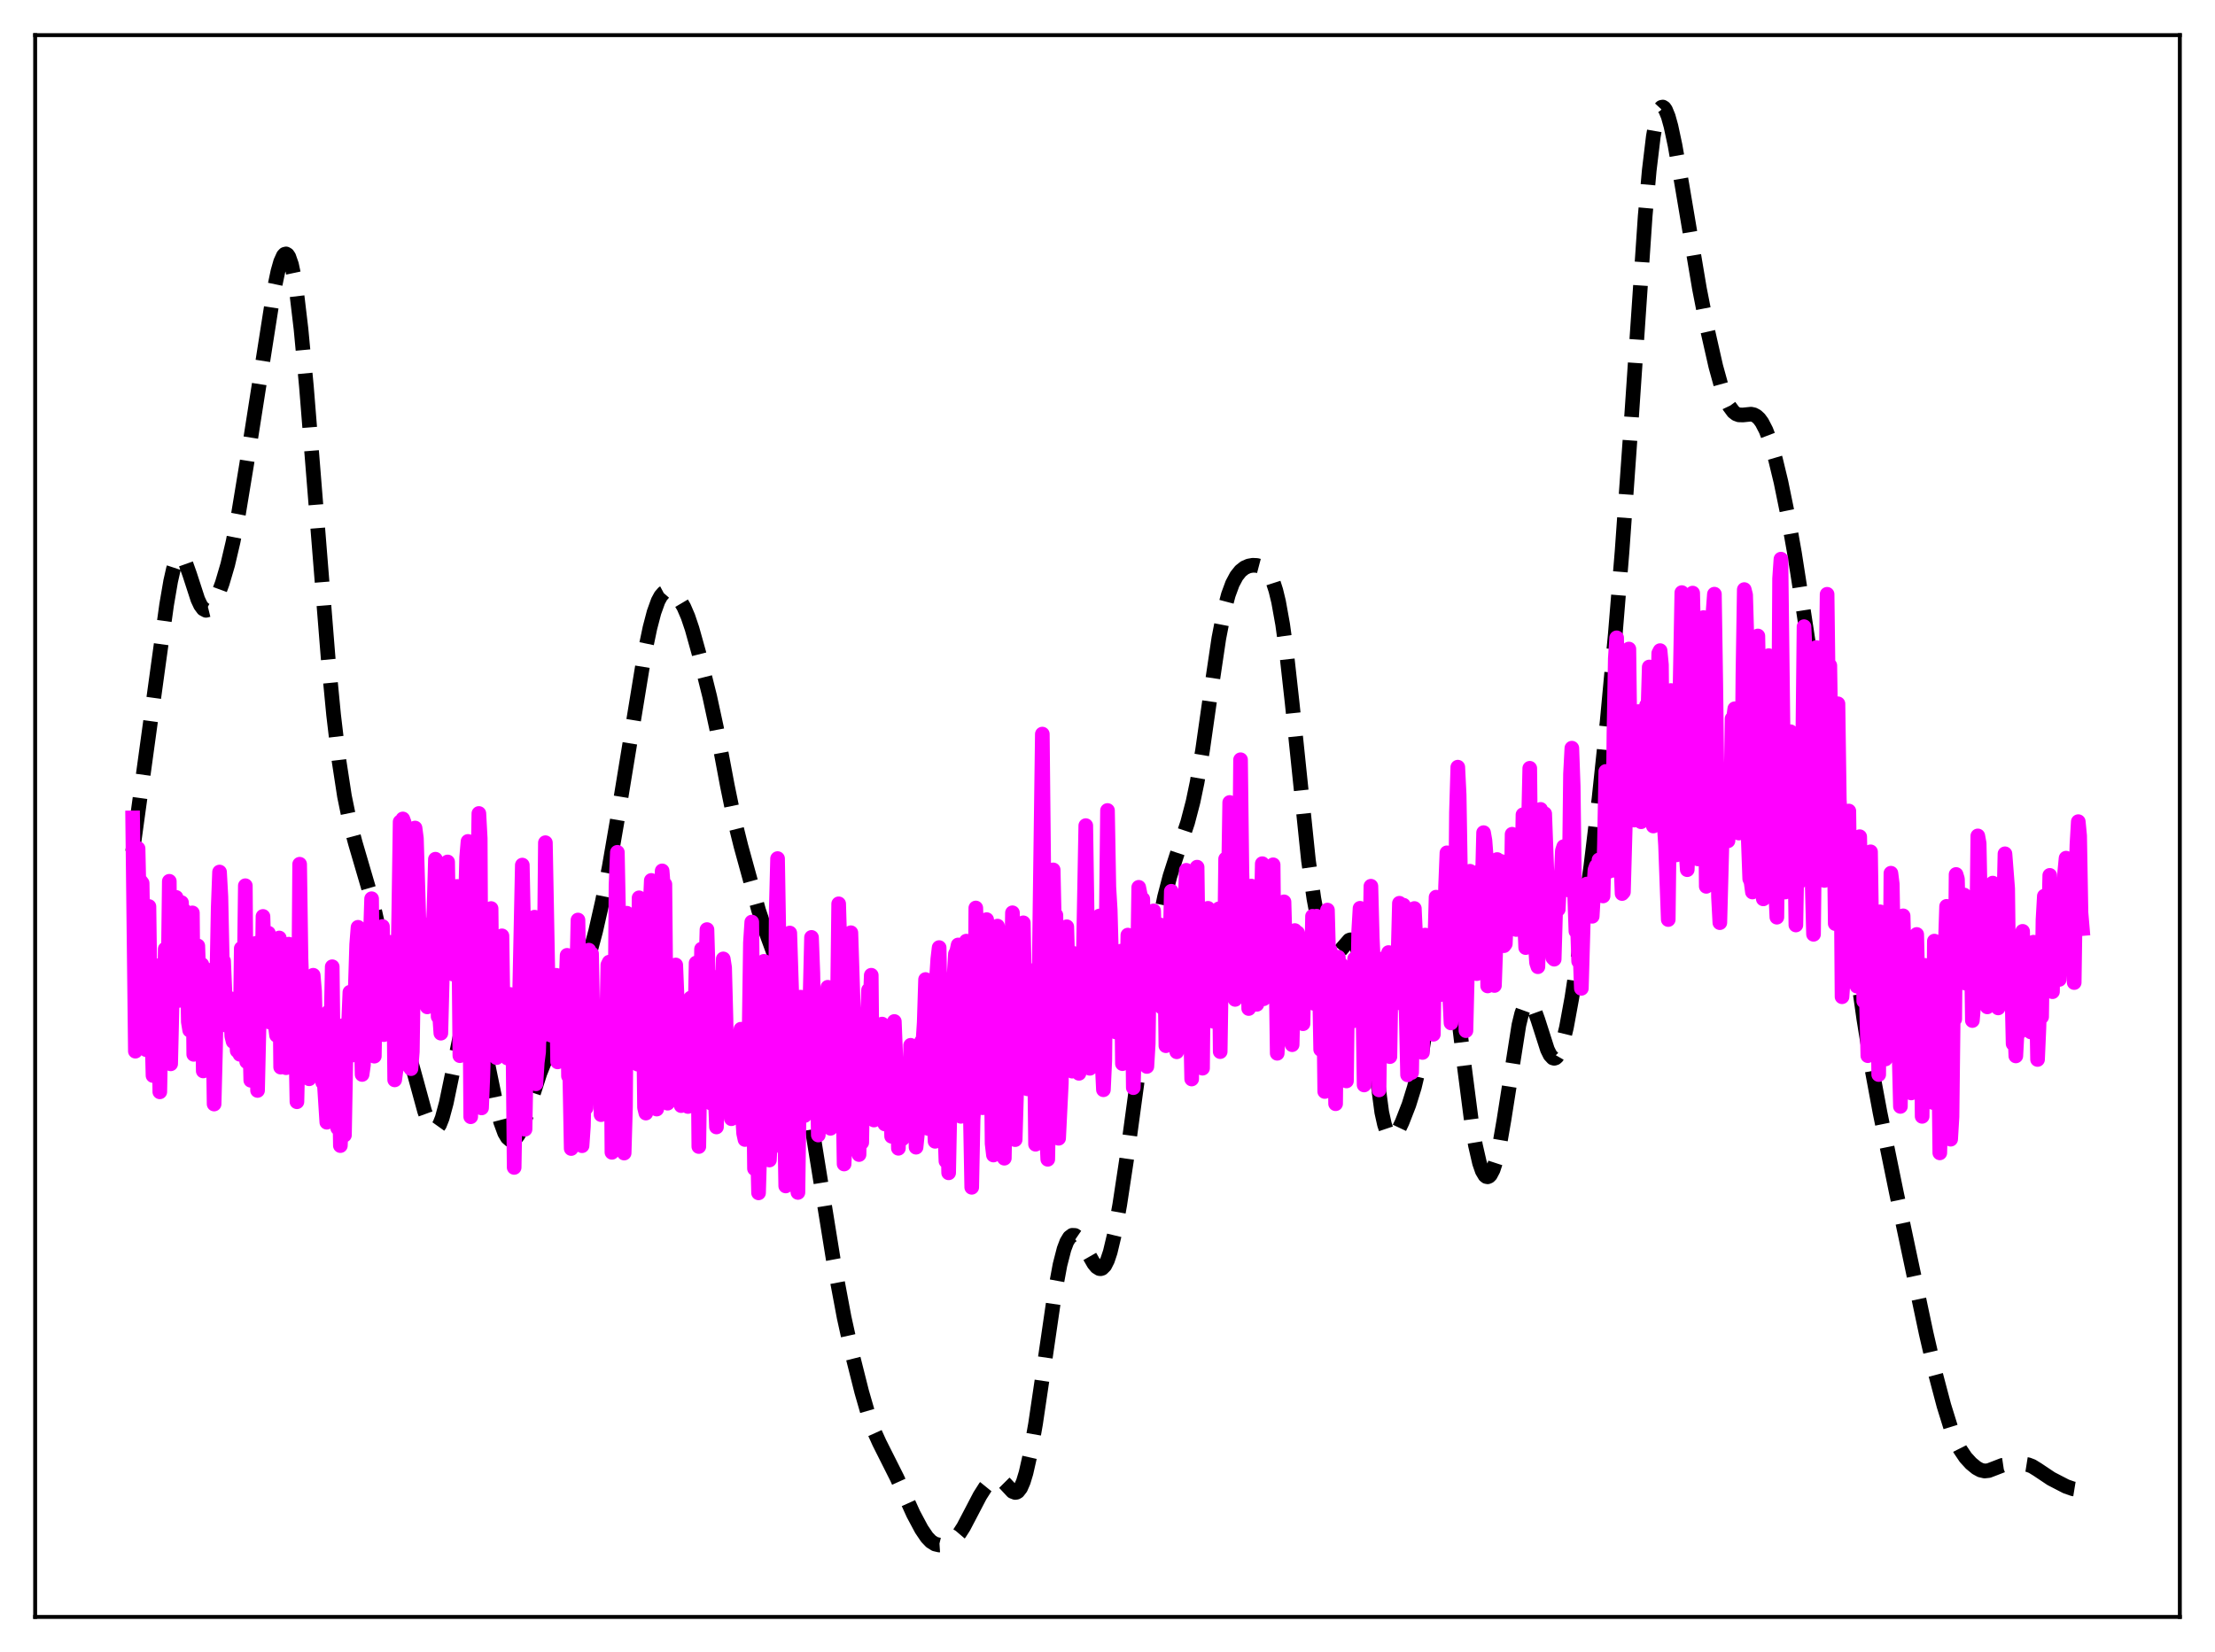 <?xml version="1.0" encoding="utf-8" standalone="no"?>
<!DOCTYPE svg PUBLIC "-//W3C//DTD SVG 1.1//EN"
  "http://www.w3.org/Graphics/SVG/1.1/DTD/svg11.dtd">
<svg xmlns:xlink="http://www.w3.org/1999/xlink" width="453.6pt" height="338.4pt" viewBox="0 0 453.6 338.4" xmlns="http://www.w3.org/2000/svg" version="1.1">
 <defs>
  <style type="text/css">*{stroke-linejoin: round; stroke-linecap: butt}</style>
 </defs>
 <g id="figure_1">
  <g id="patch_1">
   <path d="M 0 338.4 
L 453.6 338.4 
L 453.6 0 
L 0 0 
z
" style="fill: #ffffff"/>
  </g>
  <g id="axes_1">
   <g id="patch_2">
    <path d="M 7.2 331.2 
L 446.4 331.2 
L 446.4 7.2 
L 7.2 7.2 
z
" style="fill: #ffffff"/>
   </g>
   <g id="matplotlib.axis_1"/>
   <g id="matplotlib.axis_2"/>
   <g id="line2d_1">
    <path d="M 27.164 174.454 
L 32.446 135.98 
L 34.115 123.918 
L 34.949 119.045 
L 35.505 116.59 
L 36.061 114.91 
L 36.617 114.062 
L 36.895 113.948 
L 37.173 114.03 
L 37.451 114.296 
L 38.007 115.303 
L 38.842 117.652 
L 40.51 122.78 
L 41.066 123.965 
L 41.622 124.719 
L 42.178 125.017 
L 42.734 124.88 
L 43.29 124.356 
L 43.846 123.505 
L 44.68 121.731 
L 45.515 119.458 
L 46.627 115.678 
L 47.739 110.936 
L 48.851 105.177 
L 50.519 95.043 
L 56.08 59.568 
L 56.914 55.582 
L 57.471 53.62 
L 58.027 52.386 
L 58.305 52.084 
L 58.583 52.01 
L 58.861 52.175 
L 59.139 52.588 
L 59.695 54.176 
L 60.251 56.782 
L 60.807 60.365 
L 61.641 67.391 
L 62.753 79.216 
L 64.422 100.036 
L 67.202 134.84 
L 68.314 146.405 
L 69.426 155.825 
L 70.539 163.072 
L 71.651 168.495 
L 72.763 172.669 
L 76.378 185.004 
L 77.768 191.234 
L 80.548 204.111 
L 81.939 209.398 
L 85.275 221.472 
L 86.943 227.587 
L 87.777 229.876 
L 88.334 230.868 
L 88.89 231.323 
L 89.168 231.327 
L 89.446 231.175 
L 90.002 230.398 
L 90.558 229.008 
L 91.392 225.922 
L 92.504 220.57 
L 94.172 212.463 
L 95.007 209.5 
L 95.563 208.192 
L 96.119 207.496 
L 96.397 207.388 
L 96.675 207.442 
L 96.953 207.656 
L 97.509 208.553 
L 98.065 210.031 
L 98.899 213.166 
L 100.011 218.467 
L 101.68 226.589 
L 102.514 229.796 
L 103.348 232.063 
L 103.904 233.003 
L 104.46 233.489 
L 105.016 233.542 
L 105.572 233.19 
L 106.128 232.471 
L 106.685 231.421 
L 107.519 229.329 
L 108.909 224.982 
L 110.577 219.796 
L 111.689 217.028 
L 113.358 213.647 
L 114.748 210.694 
L 117.25 204.617 
L 119.753 198.364 
L 120.865 194.904 
L 121.977 190.743 
L 123.367 184.624 
L 124.757 177.58 
L 126.426 167.885 
L 131.987 133.928 
L 133.099 128.613 
L 133.933 125.424 
L 134.767 123.109 
L 135.323 122.081 
L 135.879 121.443 
L 136.435 121.147 
L 136.991 121.13 
L 137.548 121.332 
L 138.382 121.957 
L 139.216 122.943 
L 140.05 124.361 
L 140.884 126.3 
L 141.718 128.77 
L 143.108 133.745 
L 145.333 142.649 
L 146.723 149.074 
L 148.947 160.913 
L 150.338 167.692 
L 151.728 173.302 
L 155.342 186.428 
L 156.733 190.566 
L 159.791 198.88 
L 160.903 202.822 
L 162.294 208.582 
L 163.684 215.377 
L 165.074 223.464 
L 170.635 257.947 
L 172.859 269.82 
L 174.528 277.401 
L 176.474 285.128 
L 177.864 289.945 
L 178.976 293.08 
L 180.088 295.538 
L 183.703 302.732 
L 187.04 310.112 
L 188.708 313.234 
L 189.82 314.878 
L 190.654 315.749 
L 191.488 316.269 
L 192.322 316.467 
L 193.157 316.412 
L 193.991 316.164 
L 194.825 315.728 
L 195.659 315.052 
L 196.493 314.074 
L 197.327 312.778 
L 198.717 310.125 
L 200.664 306.392 
L 201.776 304.641 
L 202.61 303.614 
L 203.444 302.949 
L 204 302.772 
L 204.556 302.843 
L 205.112 303.16 
L 205.947 303.999 
L 207.337 305.492 
L 207.893 305.709 
L 208.171 305.666 
L 208.449 305.505 
L 209.005 304.788 
L 209.561 303.513 
L 210.117 301.682 
L 210.951 297.988 
L 212.064 291.666 
L 213.732 280.389 
L 215.956 265.128 
L 217.068 259.088 
L 217.903 255.846 
L 218.459 254.377 
L 219.015 253.453 
L 219.571 253.034 
L 220.127 253.055 
L 220.683 253.436 
L 221.239 254.096 
L 222.073 255.434 
L 224.02 258.838 
L 224.576 259.502 
L 225.132 259.851 
L 225.41 259.877 
L 225.688 259.789 
L 226.244 259.233 
L 226.8 258.131 
L 227.356 256.464 
L 228.19 252.965 
L 229.302 246.799 
L 230.693 237.617 
L 232.917 221.231 
L 236.254 195.912 
L 237.366 189.144 
L 238.478 183.734 
L 239.59 179.475 
L 240.98 175.153 
L 243.205 168.489 
L 244.317 164.235 
L 245.151 160.244 
L 246.263 153.691 
L 247.931 141.978 
L 249.6 130.739 
L 250.712 124.996 
L 251.546 121.839 
L 252.38 119.567 
L 253.214 117.999 
L 254.048 116.954 
L 254.883 116.295 
L 255.717 115.929 
L 256.551 115.786 
L 257.385 115.823 
L 258.219 116.043 
L 259.053 116.535 
L 259.609 117.108 
L 260.165 117.973 
L 260.721 119.223 
L 261.278 120.955 
L 261.834 123.254 
L 262.668 127.886 
L 263.502 133.964 
L 264.614 143.975 
L 267.951 176.223 
L 269.063 184.058 
L 269.897 188.508 
L 270.731 191.802 
L 271.565 194.031 
L 272.121 194.962 
L 272.677 195.473 
L 273.234 195.587 
L 273.79 195.349 
L 274.346 194.828 
L 276.292 192.592 
L 276.57 192.499 
L 276.848 192.534 
L 277.126 192.715 
L 277.404 193.063 
L 277.96 194.318 
L 278.516 196.378 
L 279.072 199.248 
L 279.907 204.88 
L 282.965 227.835 
L 283.521 230.333 
L 284.077 231.984 
L 284.633 232.818 
L 284.911 232.959 
L 285.189 232.936 
L 285.746 232.483 
L 286.302 231.617 
L 287.136 229.852 
L 288.526 226.281 
L 289.638 222.697 
L 290.472 219.198 
L 291.306 214.82 
L 292.697 206.06 
L 293.809 199.28 
L 294.643 195.579 
L 295.199 194.187 
L 295.477 193.873 
L 295.755 193.831 
L 296.033 194.065 
L 296.311 194.575 
L 296.867 196.4 
L 297.423 199.209 
L 298.258 204.897 
L 299.926 218.827 
L 301.316 229.582 
L 302.15 234.597 
L 302.984 238.229 
L 303.54 239.835 
L 304.097 240.776 
L 304.375 240.996 
L 304.653 241.05 
L 304.931 240.936 
L 305.209 240.657 
L 305.765 239.602 
L 306.321 237.902 
L 307.155 234.222 
L 307.989 229.402 
L 311.048 209.957 
L 311.604 207.675 
L 312.16 206.131 
L 312.716 205.365 
L 312.994 205.271 
L 313.272 205.36 
L 313.55 205.62 
L 314.106 206.593 
L 314.94 208.897 
L 316.887 214.979 
L 317.443 216.102 
L 317.999 216.701 
L 318.277 216.778 
L 318.555 216.697 
L 318.833 216.456 
L 319.389 215.49 
L 319.945 213.901 
L 320.779 210.476 
L 321.891 204.412 
L 323.56 193.523 
L 325.784 177.389 
L 327.452 163.596 
L 329.121 147.784 
L 330.789 129.862 
L 332.179 112.883 
L 333.847 89.394 
L 336.906 44.292 
L 337.74 34.911 
L 338.574 27.971 
L 339.13 24.823 
L 339.686 22.849 
L 339.964 22.283 
L 340.242 21.981 
L 340.52 21.927 
L 340.798 22.106 
L 341.077 22.5 
L 341.633 23.859 
L 342.189 25.859 
L 343.023 29.762 
L 344.413 37.705 
L 348.028 59.157 
L 349.696 67.662 
L 351.364 75.025 
L 352.476 79.053 
L 353.311 81.445 
L 354.145 83.214 
L 354.979 84.344 
L 355.535 84.77 
L 356.091 84.978 
L 356.925 85.002 
L 358.593 84.834 
L 359.149 84.954 
L 359.706 85.253 
L 360.262 85.769 
L 360.818 86.525 
L 361.652 88.14 
L 362.486 90.331 
L 363.598 94.092 
L 364.71 98.7 
L 366.101 105.492 
L 367.491 113.335 
L 369.437 125.819 
L 373.608 153.359 
L 376.666 172.935 
L 378.891 188.871 
L 381.671 208.663 
L 383.339 218.95 
L 385.008 227.931 
L 388.344 244.258 
L 394.461 273.161 
L 396.407 281.576 
L 398.076 287.898 
L 399.466 292.371 
L 400.578 295.226 
L 401.412 296.887 
L 402.524 298.542 
L 403.637 299.758 
L 404.749 300.669 
L 405.583 301.123 
L 406.417 301.314 
L 407.251 301.226 
L 408.363 300.803 
L 410.032 300.156 
L 411.144 299.99 
L 414.48 299.89 
L 415.315 300.022 
L 416.149 300.34 
L 417.261 301.025 
L 420.041 302.884 
L 423.1 304.468 
L 424.49 304.953 
L 426.436 305.27 
L 426.436 305.27 
" clip-path="url(#pd5fcaba472)" style="fill: none; stroke-dasharray: 11.1,4.8; stroke-dashoffset: 0; stroke: #000000; stroke-width: 3"/>
   </g>
   <g id="line2d_2">
    <path d="M 27.164 167.532 
L 27.72 215.321 
L 27.998 205.522 
L 28.276 173.807 
L 28.554 186.569 
L 28.832 180.531 
L 29.11 180.9 
L 29.388 198.113 
L 29.944 215.017 
L 30.5 185.679 
L 30.778 206.184 
L 31.056 209.51 
L 31.334 220.31 
L 31.612 198.651 
L 32.168 217.565 
L 32.446 197.8 
L 32.725 223.649 
L 33.003 209.54 
L 33.281 203.211 
L 33.559 215.514 
L 33.837 194.387 
L 34.115 205.627 
L 34.393 203.056 
L 34.671 180.516 
L 34.949 217.914 
L 35.505 194.44 
L 35.783 194.715 
L 36.061 183.818 
L 36.339 199.159 
L 36.617 204.929 
L 37.173 184.883 
L 37.451 200.196 
L 37.729 186.479 
L 38.007 192.646 
L 38.285 193.08 
L 38.563 209.31 
L 38.842 211.02 
L 39.12 190.202 
L 39.398 186.99 
L 39.676 215.967 
L 40.232 203.809 
L 40.51 193.751 
L 41.066 210.708 
L 41.344 197.578 
L 41.622 219.368 
L 41.9 215.244 
L 42.178 205.664 
L 42.456 206.753 
L 42.734 198.741 
L 43.012 210.119 
L 43.29 214.906 
L 43.568 206.906 
L 43.846 226.146 
L 44.124 215.285 
L 44.68 186.009 
L 44.959 178.621 
L 45.237 183.638 
L 45.515 196.675 
L 45.793 196.866 
L 46.349 210.01 
L 46.627 205.36 
L 46.905 205.089 
L 47.183 204.547 
L 47.461 212.214 
L 47.739 213.339 
L 48.017 205.686 
L 48.573 215.229 
L 48.851 211.665 
L 49.129 215.964 
L 49.407 194.262 
L 49.685 197.759 
L 49.963 203.166 
L 50.241 181.422 
L 50.519 217.467 
L 50.797 209.958 
L 51.076 210.146 
L 51.354 221.282 
L 51.632 202.03 
L 51.91 217.321 
L 52.188 214.477 
L 52.466 193.208 
L 52.744 223.365 
L 53.022 211.064 
L 53.3 204.422 
L 53.578 207.7 
L 53.856 187.713 
L 54.412 206.594 
L 54.968 191.139 
L 55.246 209.365 
L 55.524 199.53 
L 55.802 203.604 
L 56.08 201.277 
L 56.358 209.869 
L 56.636 212.065 
L 56.914 196.641 
L 57.193 192.128 
L 57.471 218.588 
L 58.027 214.866 
L 58.305 211.703 
L 58.583 218.706 
L 58.861 216.326 
L 59.139 193.396 
L 59.417 207.018 
L 59.695 206.178 
L 59.973 207.769 
L 60.251 202.267 
L 60.529 210.829 
L 60.807 225.676 
L 61.085 213.692 
L 61.363 177.022 
L 61.641 196.291 
L 61.919 204.145 
L 62.197 205.19 
L 62.475 201.167 
L 62.753 204.096 
L 63.031 218.639 
L 63.309 220.972 
L 63.588 206.027 
L 63.866 201.446 
L 64.144 199.763 
L 64.422 203.049 
L 64.7 214.018 
L 64.978 210.182 
L 65.256 216.507 
L 65.534 216.343 
L 65.812 208.058 
L 66.09 221.737 
L 66.368 221.193 
L 66.924 229.874 
L 67.202 207.343 
L 67.758 211.667 
L 68.036 198.019 
L 68.314 222.211 
L 68.592 215.475 
L 69.148 231.07 
L 69.426 217.969 
L 69.705 234.659 
L 69.983 227.876 
L 70.261 210.073 
L 70.539 232.509 
L 70.817 217.323 
L 71.095 210.857 
L 71.373 209.886 
L 71.651 203.241 
L 71.929 214.131 
L 72.207 216.105 
L 72.485 211.092 
L 73.041 193.463 
L 73.319 189.941 
L 73.875 207.935 
L 74.153 220.087 
L 74.431 218.147 
L 74.709 200.735 
L 74.987 201.817 
L 75.265 197.258 
L 75.543 201.066 
L 76.1 184.088 
L 76.378 210.376 
L 76.656 216.342 
L 76.934 201.373 
L 77.212 205.344 
L 77.49 197.207 
L 77.768 202.609 
L 78.046 205.651 
L 78.324 189.774 
L 78.602 211.929 
L 78.88 210.144 
L 79.158 197.515 
L 79.436 206.689 
L 79.714 192.998 
L 80.27 198.526 
L 80.548 194.229 
L 80.826 221.198 
L 81.104 219.173 
L 81.66 187.235 
L 81.939 168.346 
L 82.217 173.527 
L 82.495 167.747 
L 82.773 168.482 
L 83.051 204.236 
L 83.329 216.863 
L 83.607 217.086 
L 83.885 218.526 
L 84.163 218.898 
L 84.441 215.412 
L 84.719 197.145 
L 84.997 169.607 
L 85.275 171.724 
L 86.109 199.208 
L 86.387 196.196 
L 86.665 196.409 
L 87.221 191.504 
L 87.499 206.244 
L 87.777 189.378 
L 88.056 189.983 
L 88.334 198.743 
L 88.89 185.92 
L 89.168 175.995 
L 89.724 208.233 
L 90.002 207.693 
L 90.28 211.635 
L 90.836 190.235 
L 91.67 176.555 
L 91.948 194.291 
L 92.226 193.823 
L 92.504 198.826 
L 92.782 199.537 
L 93.06 193.886 
L 93.338 190.683 
L 93.616 181.565 
L 93.894 186.074 
L 94.172 216.239 
L 94.451 214.494 
L 94.729 203.369 
L 95.007 197.221 
L 95.563 175.577 
L 95.841 172.351 
L 96.119 191.017 
L 96.397 228.749 
L 96.953 204.351 
L 97.231 216.207 
L 98.065 166.625 
L 98.343 171.718 
L 98.621 226.942 
L 98.899 219.949 
L 99.177 209.689 
L 99.455 210.944 
L 99.733 199.799 
L 100.011 193.11 
L 100.289 190.736 
L 100.568 186.098 
L 100.846 211.964 
L 101.124 215.459 
L 101.402 212.576 
L 101.68 216.637 
L 101.958 210.208 
L 102.236 211.491 
L 102.514 204.773 
L 102.792 191.69 
L 103.07 210.653 
L 103.348 214.015 
L 103.626 204.155 
L 103.904 216.724 
L 104.182 206.109 
L 104.46 203.693 
L 104.738 204.466 
L 105.016 210.909 
L 105.294 239.13 
L 105.85 206.802 
L 106.128 216.959 
L 106.963 177.195 
L 107.241 190.554 
L 107.519 231.316 
L 107.797 215.747 
L 108.075 208.27 
L 108.353 195.41 
L 108.631 189.733 
L 108.909 195.775 
L 109.465 187.867 
L 109.743 222.006 
L 110.021 217.672 
L 110.299 215.485 
L 110.577 205.937 
L 111.133 210.49 
L 111.411 200.709 
L 111.689 172.611 
L 112.245 202.244 
L 112.523 205.897 
L 112.802 212.024 
L 113.08 209.11 
L 113.358 207.438 
L 113.636 209.178 
L 113.914 199.774 
L 114.192 217.514 
L 114.47 207.024 
L 115.026 215.312 
L 115.582 199.431 
L 115.86 203.32 
L 116.138 195.683 
L 116.416 220.413 
L 116.694 220.65 
L 116.972 235.259 
L 117.25 210.991 
L 117.806 195.754 
L 118.084 200.352 
L 118.362 188.448 
L 119.197 234.685 
L 119.475 230.709 
L 119.753 218.192 
L 120.031 226.929 
L 120.309 213.997 
L 120.587 194.621 
L 120.865 198.196 
L 121.143 195.333 
L 121.421 209.22 
L 121.699 216.743 
L 121.977 212.569 
L 122.255 216.924 
L 122.533 213.473 
L 122.811 214.015 
L 123.089 228.321 
L 123.367 212.97 
L 123.645 216.479 
L 123.923 214.989 
L 124.201 211.111 
L 124.479 197.646 
L 124.757 197.074 
L 125.036 200.966 
L 125.314 236.036 
L 125.87 218.225 
L 126.148 181.357 
L 126.426 174.578 
L 126.982 202.652 
L 127.26 197.484 
L 127.538 221.925 
L 127.816 236.189 
L 128.094 226.65 
L 128.372 187.056 
L 128.65 195.134 
L 128.928 211.423 
L 129.206 212.386 
L 129.484 194.545 
L 129.762 211.978 
L 130.04 217.561 
L 130.318 217.308 
L 130.596 217.984 
L 130.874 183.904 
L 131.431 206.94 
L 131.709 202.807 
L 131.987 226.86 
L 132.265 227.997 
L 132.543 212.701 
L 132.821 219.71 
L 133.099 186.515 
L 133.377 180.34 
L 133.655 193.424 
L 133.933 198.815 
L 134.211 223.014 
L 134.489 227.175 
L 134.767 222.597 
L 135.045 212.722 
L 135.601 178.386 
L 135.879 181.981 
L 136.157 181.128 
L 136.435 211.213 
L 136.713 225.974 
L 136.991 220.123 
L 137.269 220.318 
L 137.548 219.254 
L 137.826 223.776 
L 138.104 213.088 
L 138.382 197.66 
L 138.66 204.396 
L 138.938 219.798 
L 139.216 215.907 
L 139.494 226.47 
L 139.772 220.786 
L 140.05 224.349 
L 140.328 216.288 
L 140.606 216.969 
L 140.884 226.647 
L 141.162 220.368 
L 141.44 204.43 
L 141.718 215.691 
L 142.274 211.181 
L 142.552 197.255 
L 142.83 202.997 
L 143.108 234.85 
L 143.665 194.405 
L 143.943 197.642 
L 144.221 202.953 
L 144.499 200.39 
L 144.777 190.41 
L 145.055 199.919 
L 145.333 221.338 
L 145.611 225.969 
L 145.889 203.607 
L 146.445 223.772 
L 146.723 230.841 
L 147.001 220.99 
L 147.279 200.027 
L 147.557 201.59 
L 147.835 211.475 
L 148.113 196.415 
L 148.391 198.186 
L 148.669 208.668 
L 148.947 225.915 
L 149.225 223.542 
L 149.503 222.655 
L 149.782 229.154 
L 150.06 225.77 
L 150.338 217.354 
L 150.616 221.068 
L 150.894 223.133 
L 151.172 220.967 
L 151.45 213.16 
L 151.728 210.815 
L 152.006 227.522 
L 152.284 232.135 
L 152.562 233.412 
L 152.84 224.629 
L 153.118 223.468 
L 153.396 212.487 
L 153.674 193.098 
L 153.952 188.866 
L 154.508 239.377 
L 154.786 238.518 
L 155.064 232.566 
L 155.342 244.341 
L 155.62 235.086 
L 155.899 237.091 
L 156.177 199.993 
L 156.455 196.909 
L 156.733 198.917 
L 157.011 212.388 
L 157.289 235.381 
L 157.567 237.613 
L 157.845 231.922 
L 158.123 235.064 
L 158.401 224.83 
L 158.679 231.526 
L 158.957 186.665 
L 159.235 175.865 
L 159.513 192.392 
L 159.791 220.9 
L 160.069 223.454 
L 160.347 224.048 
L 160.625 226.685 
L 160.903 242.926 
L 161.181 237.083 
L 161.737 191.113 
L 162.294 208.378 
L 162.572 204.681 
L 162.85 206.009 
L 163.128 241.97 
L 163.406 244.254 
L 163.962 204.244 
L 164.24 207.59 
L 164.518 221.117 
L 164.796 228.493 
L 165.074 212.673 
L 165.352 213.636 
L 165.63 210.994 
L 165.908 203.471 
L 166.186 192.008 
L 166.464 199.308 
L 166.742 216.806 
L 167.02 222.861 
L 167.298 217.174 
L 167.576 232.494 
L 168.132 208.83 
L 168.411 214.396 
L 168.689 210.421 
L 168.967 212.598 
L 169.245 213.372 
L 169.523 202.223 
L 169.801 229.165 
L 170.079 231.118 
L 170.357 219.33 
L 170.635 223.728 
L 170.913 215.967 
L 171.191 218.215 
L 171.469 208.182 
L 171.747 185.132 
L 172.025 194.448 
L 172.303 217.74 
L 172.581 221.331 
L 172.859 238.429 
L 173.137 232.241 
L 173.415 229.31 
L 173.693 235.508 
L 173.971 201.794 
L 174.249 191.053 
L 174.806 208.466 
L 175.084 222.206 
L 175.362 219.273 
L 175.918 236.493 
L 176.196 220.519 
L 176.474 234.035 
L 176.752 217.891 
L 177.03 211.624 
L 177.308 219.336 
L 177.864 202.794 
L 178.142 207.11 
L 178.42 199.76 
L 178.698 228.562 
L 178.976 229.422 
L 179.254 215.703 
L 179.532 217.574 
L 180.088 211.266 
L 180.366 212.501 
L 180.645 209.769 
L 180.923 225.343 
L 181.201 230.231 
L 181.479 214.363 
L 181.757 218.702 
L 182.035 212.551 
L 182.591 232.755 
L 182.869 215.925 
L 183.147 209.234 
L 183.703 223.091 
L 183.981 235.209 
L 184.259 222.462 
L 184.537 223.417 
L 184.815 233.245 
L 185.093 221.504 
L 185.371 232.475 
L 185.649 223.587 
L 185.927 220.354 
L 186.205 230.709 
L 186.483 214.11 
L 186.762 215.173 
L 187.04 231.189 
L 187.318 218.471 
L 187.596 234.988 
L 187.874 232.245 
L 188.152 224.037 
L 188.43 227.6 
L 188.708 213.328 
L 188.986 213.734 
L 189.264 209.442 
L 189.542 200.638 
L 189.82 220.22 
L 190.098 231.157 
L 190.376 228.215 
L 190.654 227.956 
L 190.932 218.714 
L 191.488 233.781 
L 191.766 200.676 
L 192.044 196.438 
L 192.322 194.095 
L 192.879 223.784 
L 193.157 215.816 
L 193.435 230.109 
L 193.713 237.836 
L 193.991 225.73 
L 194.269 240.236 
L 194.825 212.378 
L 195.103 215.391 
L 195.381 199.954 
L 195.659 195.391 
L 195.937 194.867 
L 196.215 193.559 
L 196.493 224.688 
L 196.771 228.662 
L 197.049 216.574 
L 197.327 221.452 
L 197.605 196.17 
L 197.883 192.775 
L 198.161 199.651 
L 198.439 199.201 
L 198.717 228.406 
L 198.995 243.202 
L 199.274 229.395 
L 199.552 224.373 
L 199.83 185.985 
L 200.386 204.449 
L 200.664 192.6 
L 200.942 205.866 
L 201.22 226.904 
L 201.776 217.034 
L 202.054 188.369 
L 202.332 198.294 
L 202.61 214.918 
L 202.888 208.539 
L 203.166 234.247 
L 203.444 236.589 
L 204 211.395 
L 204.278 189.696 
L 204.556 191.419 
L 204.834 202.151 
L 205.112 205.305 
L 205.391 232.627 
L 205.669 237.242 
L 205.947 223.466 
L 206.225 225.968 
L 206.503 194.74 
L 206.781 195.759 
L 207.059 203.51 
L 207.337 186.966 
L 207.615 204.994 
L 207.893 233.437 
L 208.449 214.779 
L 208.727 193.821 
L 209.005 192.423 
L 209.283 198.647 
L 209.561 189.024 
L 210.117 219.013 
L 210.395 223.028 
L 210.673 219.273 
L 210.951 198.794 
L 211.508 217.385 
L 211.786 210.14 
L 212.064 234.38 
L 212.342 233.64 
L 213.454 150.365 
L 214.288 231.458 
L 214.566 237.464 
L 215.678 178.18 
L 215.956 190.889 
L 216.234 187.446 
L 216.79 233.158 
L 217.346 221.861 
L 217.625 198.026 
L 217.903 199.071 
L 218.181 206.537 
L 218.459 189.828 
L 219.015 208.431 
L 219.293 209.541 
L 219.571 219.413 
L 219.849 195.293 
L 220.127 200.94 
L 220.405 209.823 
L 220.683 199.62 
L 220.961 219.855 
L 221.239 215.544 
L 221.795 198.879 
L 222.351 169.115 
L 222.629 187.451 
L 222.907 191.76 
L 223.185 218.826 
L 223.742 217.698 
L 224.02 215.955 
L 224.298 195.183 
L 224.576 193.959 
L 224.854 195.835 
L 225.132 187.629 
L 225.41 214.77 
L 225.688 217.41 
L 225.966 223.22 
L 226.244 217.217 
L 226.8 166.013 
L 227.078 181.686 
L 227.356 186.361 
L 227.634 196.496 
L 227.912 198.052 
L 228.468 211.375 
L 228.746 197.035 
L 229.302 205.285 
L 229.58 194.821 
L 229.858 217.873 
L 230.137 205.516 
L 230.415 202.039 
L 230.693 204.669 
L 230.971 191.536 
L 231.249 193.754 
L 231.527 197.674 
L 231.805 197.497 
L 232.083 222.789 
L 232.639 203.985 
L 232.917 200.042 
L 233.195 181.748 
L 233.473 183.121 
L 233.751 186.997 
L 234.029 184.151 
L 234.307 204.868 
L 234.863 218.45 
L 235.141 213.782 
L 235.419 194.201 
L 235.697 198.151 
L 235.975 198.787 
L 236.254 186.578 
L 236.532 196.689 
L 236.81 197.243 
L 237.088 197.184 
L 237.366 205.52 
L 237.644 189.466 
L 237.922 206.323 
L 238.2 206.282 
L 238.478 193.935 
L 238.756 214.199 
L 239.312 194.632 
L 239.59 194.512 
L 239.868 182.559 
L 240.146 195.674 
L 240.424 197.347 
L 240.702 191.254 
L 240.98 215.442 
L 241.536 202.71 
L 241.814 210.688 
L 242.092 187.647 
L 242.371 190.492 
L 242.649 186.913 
L 242.927 178.266 
L 243.205 206.723 
L 243.483 204.609 
L 243.761 207.708 
L 244.039 221.018 
L 244.317 189.157 
L 244.595 203.751 
L 244.873 192.944 
L 245.151 177.62 
L 245.429 198.048 
L 245.707 197.594 
L 245.985 196.358 
L 246.263 218.803 
L 246.541 190.262 
L 246.819 208.45 
L 247.375 186.053 
L 247.653 205.45 
L 247.931 196.615 
L 248.209 191.326 
L 248.488 209.206 
L 248.766 187.402 
L 249.044 205.351 
L 249.322 193.092 
L 249.6 186.16 
L 249.878 215.409 
L 250.156 197.541 
L 250.434 189.63 
L 250.712 199.766 
L 250.99 175.943 
L 251.268 183.973 
L 251.546 182.034 
L 251.824 164.374 
L 252.102 201.766 
L 252.38 197.221 
L 252.936 204.711 
L 253.214 186.785 
L 253.492 200.637 
L 253.77 185.601 
L 254.048 155.618 
L 254.326 178.57 
L 254.605 188.302 
L 254.883 191.324 
L 255.161 198.472 
L 255.439 189.79 
L 255.717 206.58 
L 256.273 181.498 
L 256.551 203.619 
L 256.829 196.359 
L 257.107 196.836 
L 257.385 205.721 
L 257.663 188.17 
L 257.941 204.458 
L 258.497 176.907 
L 258.775 204.583 
L 259.053 196.291 
L 259.609 198.443 
L 259.887 188.987 
L 260.165 193.99 
L 260.443 181.978 
L 260.721 177.137 
L 261 204.448 
L 261.278 196.72 
L 261.556 215.75 
L 261.834 209.93 
L 262.112 194.498 
L 262.39 207.233 
L 262.946 184.73 
L 263.224 194.708 
L 263.502 192.53 
L 263.78 195.568 
L 264.058 206.704 
L 264.336 195.643 
L 264.614 213.99 
L 265.17 190.609 
L 265.448 200.128 
L 265.726 191.07 
L 266.004 193.299 
L 266.282 206.921 
L 266.56 192.291 
L 266.838 209.694 
L 267.117 195.849 
L 267.395 192.665 
L 267.673 203.693 
L 267.951 192.264 
L 268.229 193.256 
L 268.507 203.158 
L 268.785 187.685 
L 269.063 205.524 
L 269.341 192.79 
L 269.619 187.671 
L 269.897 205.956 
L 270.175 199.569 
L 270.453 214.974 
L 271.009 200.363 
L 271.287 223.58 
L 271.565 198.163 
L 271.843 186.411 
L 272.121 196.816 
L 272.399 194.621 
L 272.677 204.63 
L 272.955 201.136 
L 273.234 202.361 
L 273.512 226.084 
L 273.79 201.158 
L 274.068 196.067 
L 274.346 203.696 
L 274.624 197.546 
L 274.902 206.566 
L 275.18 201.161 
L 275.458 200.234 
L 275.736 221.414 
L 276.014 200.587 
L 276.292 200.368 
L 276.57 207.824 
L 276.848 202.302 
L 277.126 209.106 
L 277.404 196.392 
L 277.682 196.886 
L 277.96 207.847 
L 278.238 190.745 
L 278.516 186.043 
L 278.794 201.89 
L 279.072 204.326 
L 279.351 222.239 
L 279.907 200.511 
L 280.185 215.58 
L 280.741 181.525 
L 281.019 192.046 
L 281.297 198.151 
L 281.575 209.069 
L 281.853 207.031 
L 282.131 207.011 
L 282.409 223.253 
L 282.687 203.693 
L 282.965 200.555 
L 283.243 200.709 
L 283.521 196.25 
L 284.077 207.381 
L 284.355 195.113 
L 284.633 216.433 
L 284.911 199.12 
L 285.189 198.4 
L 285.468 203.072 
L 286.024 194.591 
L 286.302 195.874 
L 286.58 185.016 
L 286.858 205.472 
L 287.414 185.41 
L 287.692 203.696 
L 287.97 207.467 
L 288.248 220.161 
L 288.804 200.424 
L 289.082 219.685 
L 289.638 186.09 
L 290.194 197.979 
L 290.472 209.013 
L 291.028 200.601 
L 291.306 215.581 
L 291.585 197.812 
L 291.863 191.533 
L 292.419 200.163 
L 292.697 207.549 
L 293.253 199.554 
L 293.531 211.859 
L 293.809 193.619 
L 294.087 183.767 
L 294.365 201.783 
L 294.643 202.397 
L 294.921 203.75 
L 295.199 192.285 
L 295.477 187.283 
L 295.755 195.893 
L 296.033 181.553 
L 296.311 174.681 
L 296.867 203.977 
L 297.145 209.536 
L 297.423 204.501 
L 297.701 187.224 
L 297.98 197.305 
L 298.258 166.462 
L 298.536 157.139 
L 298.814 162.807 
L 299.37 196.558 
L 299.648 199.822 
L 299.926 197.217 
L 300.204 211.118 
L 300.482 199.801 
L 300.76 181.823 
L 301.038 178.462 
L 301.316 179.306 
L 301.594 182.442 
L 301.872 189.689 
L 302.15 185.422 
L 302.428 199.436 
L 302.706 193.769 
L 302.984 178.465 
L 303.262 178.904 
L 303.54 181.688 
L 303.818 170.555 
L 304.097 172.144 
L 304.375 175.733 
L 304.653 201.957 
L 304.931 197.579 
L 305.209 187.589 
L 305.487 195.814 
L 305.765 197.608 
L 306.043 201.864 
L 306.321 194.03 
L 306.599 176.06 
L 306.877 183.825 
L 307.155 184.009 
L 307.433 176.45 
L 307.711 187.755 
L 307.989 193.707 
L 308.267 193.325 
L 308.823 179.937 
L 309.101 189.796 
L 309.379 190.105 
L 309.657 170.881 
L 309.935 172.749 
L 310.214 188.206 
L 310.492 190.393 
L 310.77 187.853 
L 311.048 177.468 
L 311.326 189.406 
L 311.604 183.86 
L 311.882 166.887 
L 312.16 187.401 
L 312.438 194.099 
L 313.272 157.367 
L 313.55 183.473 
L 313.828 186.976 
L 314.106 176.594 
L 314.384 192.895 
L 314.662 197.191 
L 314.94 198.021 
L 315.218 187.796 
L 315.496 165.791 
L 316.052 169.895 
L 316.331 166.677 
L 316.887 181.566 
L 317.165 181.531 
L 317.443 185.365 
L 317.721 181.908 
L 317.999 196.189 
L 318.277 196.475 
L 318.555 186.995 
L 318.833 185.272 
L 319.111 186.253 
L 319.389 180.44 
L 319.667 180.863 
L 319.945 174.279 
L 320.223 173.416 
L 320.501 180.701 
L 320.779 173.185 
L 321.057 174.417 
L 321.335 182.337 
L 321.613 158.539 
L 321.891 153.248 
L 322.169 161.033 
L 322.448 182.78 
L 322.726 190.75 
L 323.004 188.314 
L 323.282 196.907 
L 323.56 194.982 
L 323.838 202.45 
L 324.394 183.13 
L 324.672 183.708 
L 324.95 181.081 
L 325.228 181.207 
L 325.784 186.518 
L 326.062 187.691 
L 326.618 178.201 
L 326.896 177.415 
L 327.174 181.931 
L 327.452 176.137 
L 328.008 182.868 
L 328.286 183.524 
L 328.564 172.939 
L 328.843 158.014 
L 329.121 161.847 
L 329.399 178.519 
L 329.677 172.221 
L 329.955 172.332 
L 330.233 178.277 
L 330.511 150.284 
L 330.789 134.915 
L 331.067 130.644 
L 331.345 147.459 
L 331.623 175.711 
L 331.901 175.642 
L 332.179 183.03 
L 332.457 182.718 
L 333.013 162.703 
L 333.291 142.434 
L 333.569 132.942 
L 333.847 155.045 
L 334.125 156.617 
L 334.403 165.905 
L 334.681 167.98 
L 334.96 154.907 
L 335.238 158.853 
L 335.516 145.752 
L 335.794 153.4 
L 336.072 168.325 
L 336.35 161.754 
L 336.628 151.593 
L 337.184 144.469 
L 337.462 145.946 
L 337.74 136.622 
L 338.018 139.601 
L 338.296 167.311 
L 338.574 169.196 
L 338.852 159.186 
L 339.13 158.966 
L 339.686 133.803 
L 339.964 133.267 
L 340.242 136.187 
L 340.52 166.95 
L 340.798 168.796 
L 341.077 173.116 
L 341.633 188.356 
L 342.189 141.438 
L 342.467 142.706 
L 342.745 158.93 
L 343.301 175.108 
L 343.579 165.873 
L 344.413 121.385 
L 344.969 169.878 
L 345.525 178.142 
L 346.081 164.707 
L 346.637 121.485 
L 346.915 133.957 
L 347.194 163.134 
L 347.472 171.567 
L 347.75 175.945 
L 348.028 171.985 
L 348.306 160.935 
L 348.584 133.793 
L 348.862 126.496 
L 349.418 181.553 
L 349.696 179.72 
L 349.974 176.91 
L 350.53 152.552 
L 350.808 125.367 
L 351.086 121.703 
L 351.364 139.88 
L 351.92 183.755 
L 352.198 188.995 
L 353.032 157.978 
L 353.311 159.522 
L 353.589 170.297 
L 353.867 172.23 
L 354.145 167.353 
L 354.423 166.695 
L 354.701 147.205 
L 354.979 147.312 
L 355.257 145.17 
L 355.535 149.662 
L 356.091 170.641 
L 356.369 167.104 
L 356.647 169.09 
L 356.925 138.14 
L 357.203 120.765 
L 357.481 121.859 
L 357.759 131.484 
L 358.037 172.366 
L 358.315 180.009 
L 358.593 180.607 
L 358.871 182.715 
L 359.428 169.616 
L 359.706 141.236 
L 359.984 130.268 
L 360.818 175.679 
L 361.096 184.123 
L 361.374 180.013 
L 361.652 180.706 
L 362.208 134.297 
L 362.486 142.651 
L 362.764 163.795 
L 363.042 168.533 
L 363.32 183.51 
L 363.598 181.825 
L 363.876 187.874 
L 364.154 162.819 
L 364.432 118.517 
L 364.71 114.53 
L 365.544 182.73 
L 365.823 176.343 
L 366.101 174.449 
L 366.379 165.003 
L 366.657 149.88 
L 366.935 173.391 
L 367.213 165.571 
L 367.491 170.571 
L 367.769 189.471 
L 368.047 174.013 
L 368.325 180.816 
L 368.603 175.958 
L 368.881 153.152 
L 369.159 154.021 
L 369.437 128.361 
L 369.715 134.225 
L 369.993 165.24 
L 370.271 144.199 
L 370.549 165.458 
L 370.827 177.634 
L 371.105 180.825 
L 371.383 191.378 
L 371.661 167.319 
L 371.94 132.635 
L 372.218 144.475 
L 372.496 142.881 
L 372.774 173.843 
L 373.052 176.976 
L 373.33 170.401 
L 373.608 180.344 
L 373.886 143.523 
L 374.164 121.728 
L 374.442 143.86 
L 374.72 136.314 
L 374.998 153.989 
L 375.276 154.928 
L 375.554 167.12 
L 375.832 189.186 
L 376.388 144.161 
L 376.666 163.848 
L 376.944 168.137 
L 377.222 204.169 
L 377.5 200.011 
L 377.778 191.67 
L 378.057 196.699 
L 378.335 171.48 
L 378.613 166.123 
L 378.891 186.991 
L 379.169 171.152 
L 379.447 186.2 
L 379.725 183.752 
L 380.281 202.01 
L 380.837 171.379 
L 381.115 183.542 
L 381.393 181.769 
L 381.671 205.06 
L 381.949 199.84 
L 382.227 204.958 
L 382.505 216.239 
L 382.783 176.075 
L 383.061 174.477 
L 383.339 193.479 
L 383.617 196.271 
L 383.895 205.816 
L 384.174 204.219 
L 384.452 197.333 
L 384.73 220.106 
L 385.008 186.767 
L 385.286 188.504 
L 385.564 200.584 
L 385.842 199.124 
L 386.12 216.917 
L 386.398 213.461 
L 386.676 205.978 
L 386.954 214.176 
L 387.232 178.86 
L 387.51 181.076 
L 387.788 196.7 
L 388.066 197.257 
L 388.622 209.908 
L 388.9 215.45 
L 389.178 226.631 
L 389.456 193.243 
L 389.734 187.593 
L 390.012 198.902 
L 390.291 202.468 
L 390.847 223.217 
L 391.125 218.18 
L 391.403 223.874 
L 391.681 198.726 
L 391.959 197.285 
L 392.237 200.308 
L 392.515 191.408 
L 392.793 203.176 
L 393.071 200.219 
L 393.349 200.315 
L 393.627 228.669 
L 393.905 200.117 
L 394.183 197.741 
L 394.461 204.837 
L 394.739 202.534 
L 395.017 224.42 
L 395.573 216.689 
L 395.851 225.834 
L 396.129 192.769 
L 396.407 194.63 
L 396.964 211.228 
L 397.242 236.15 
L 397.52 225.431 
L 397.798 220.584 
L 398.076 223.522 
L 398.354 194.071 
L 398.632 185.649 
L 399.188 207.288 
L 399.466 233.348 
L 399.744 228.732 
L 400.022 205.531 
L 400.3 208.752 
L 400.578 179.119 
L 400.856 180.031 
L 401.134 191.873 
L 401.412 194.743 
L 401.69 189.014 
L 401.968 190.941 
L 402.246 183.332 
L 402.524 201.397 
L 402.803 184.552 
L 403.359 193.042 
L 403.637 189.653 
L 403.915 209.042 
L 404.193 205.784 
L 404.471 190.773 
L 404.749 194.858 
L 405.027 171.221 
L 405.305 172.744 
L 405.583 186.792 
L 405.861 185.19 
L 406.139 204.997 
L 406.417 205.361 
L 406.695 198.376 
L 406.973 206.245 
L 407.529 182.097 
L 407.807 183.478 
L 408.085 180.887 
L 408.363 195.995 
L 408.641 204.935 
L 408.92 198.958 
L 409.198 206.455 
L 409.476 191.55 
L 409.754 191.819 
L 410.032 199.508 
L 410.588 174.885 
L 411.144 182.014 
L 411.422 204.927 
L 411.7 195.476 
L 411.978 201.753 
L 412.256 213.797 
L 412.534 209.285 
L 412.812 216.29 
L 413.368 205.773 
L 413.646 211.353 
L 413.924 192.57 
L 414.202 190.768 
L 414.48 204.169 
L 414.758 204.943 
L 415.037 206.683 
L 415.315 199.823 
L 415.593 198.326 
L 415.871 211.379 
L 416.149 197.984 
L 416.427 192.992 
L 416.983 201.336 
L 417.261 217.02 
L 417.539 210.643 
L 417.817 200.747 
L 418.095 208.294 
L 418.373 188.413 
L 418.651 183.553 
L 418.929 195.632 
L 419.207 188.448 
L 419.485 190.941 
L 419.763 179.304 
L 420.041 183.181 
L 420.319 203.137 
L 420.597 185.246 
L 420.875 184.969 
L 421.154 191.948 
L 421.432 183.01 
L 421.71 200.622 
L 422.266 184.155 
L 422.544 195.752 
L 422.822 178.7 
L 423.1 175.778 
L 423.378 184.531 
L 423.656 178.828 
L 423.934 190.263 
L 424.212 191.124 
L 424.49 188.893 
L 424.768 201.263 
L 425.046 182.35 
L 425.324 173.012 
L 425.602 168.301 
L 425.88 171.198 
L 426.158 186.936 
L 426.436 190.203 
L 426.436 190.203 
" clip-path="url(#pd5fcaba472)" style="fill: none; stroke: #ff00ff; stroke-width: 3; stroke-linecap: square"/>
   </g>
   <g id="patch_3">
    <path d="M 7.2 331.2 
L 7.2 7.2 
" style="fill: none; stroke: #000000; stroke-width: 0.8; stroke-linejoin: miter; stroke-linecap: square"/>
   </g>
   <g id="patch_4">
    <path d="M 446.4 331.2 
L 446.4 7.2 
" style="fill: none; stroke: #000000; stroke-width: 0.8; stroke-linejoin: miter; stroke-linecap: square"/>
   </g>
   <g id="patch_5">
    <path d="M 7.2 331.2 
L 446.4 331.2 
" style="fill: none; stroke: #000000; stroke-width: 0.8; stroke-linejoin: miter; stroke-linecap: square"/>
   </g>
   <g id="patch_6">
    <path d="M 7.2 7.2 
L 446.4 7.2 
" style="fill: none; stroke: #000000; stroke-width: 0.8; stroke-linejoin: miter; stroke-linecap: square"/>
   </g>
  </g>
 </g>
 <defs>
  <clipPath id="pd5fcaba472">
   <rect x="7.2" y="7.2" width="439.2" height="324"/>
  </clipPath>
 </defs>
</svg>
